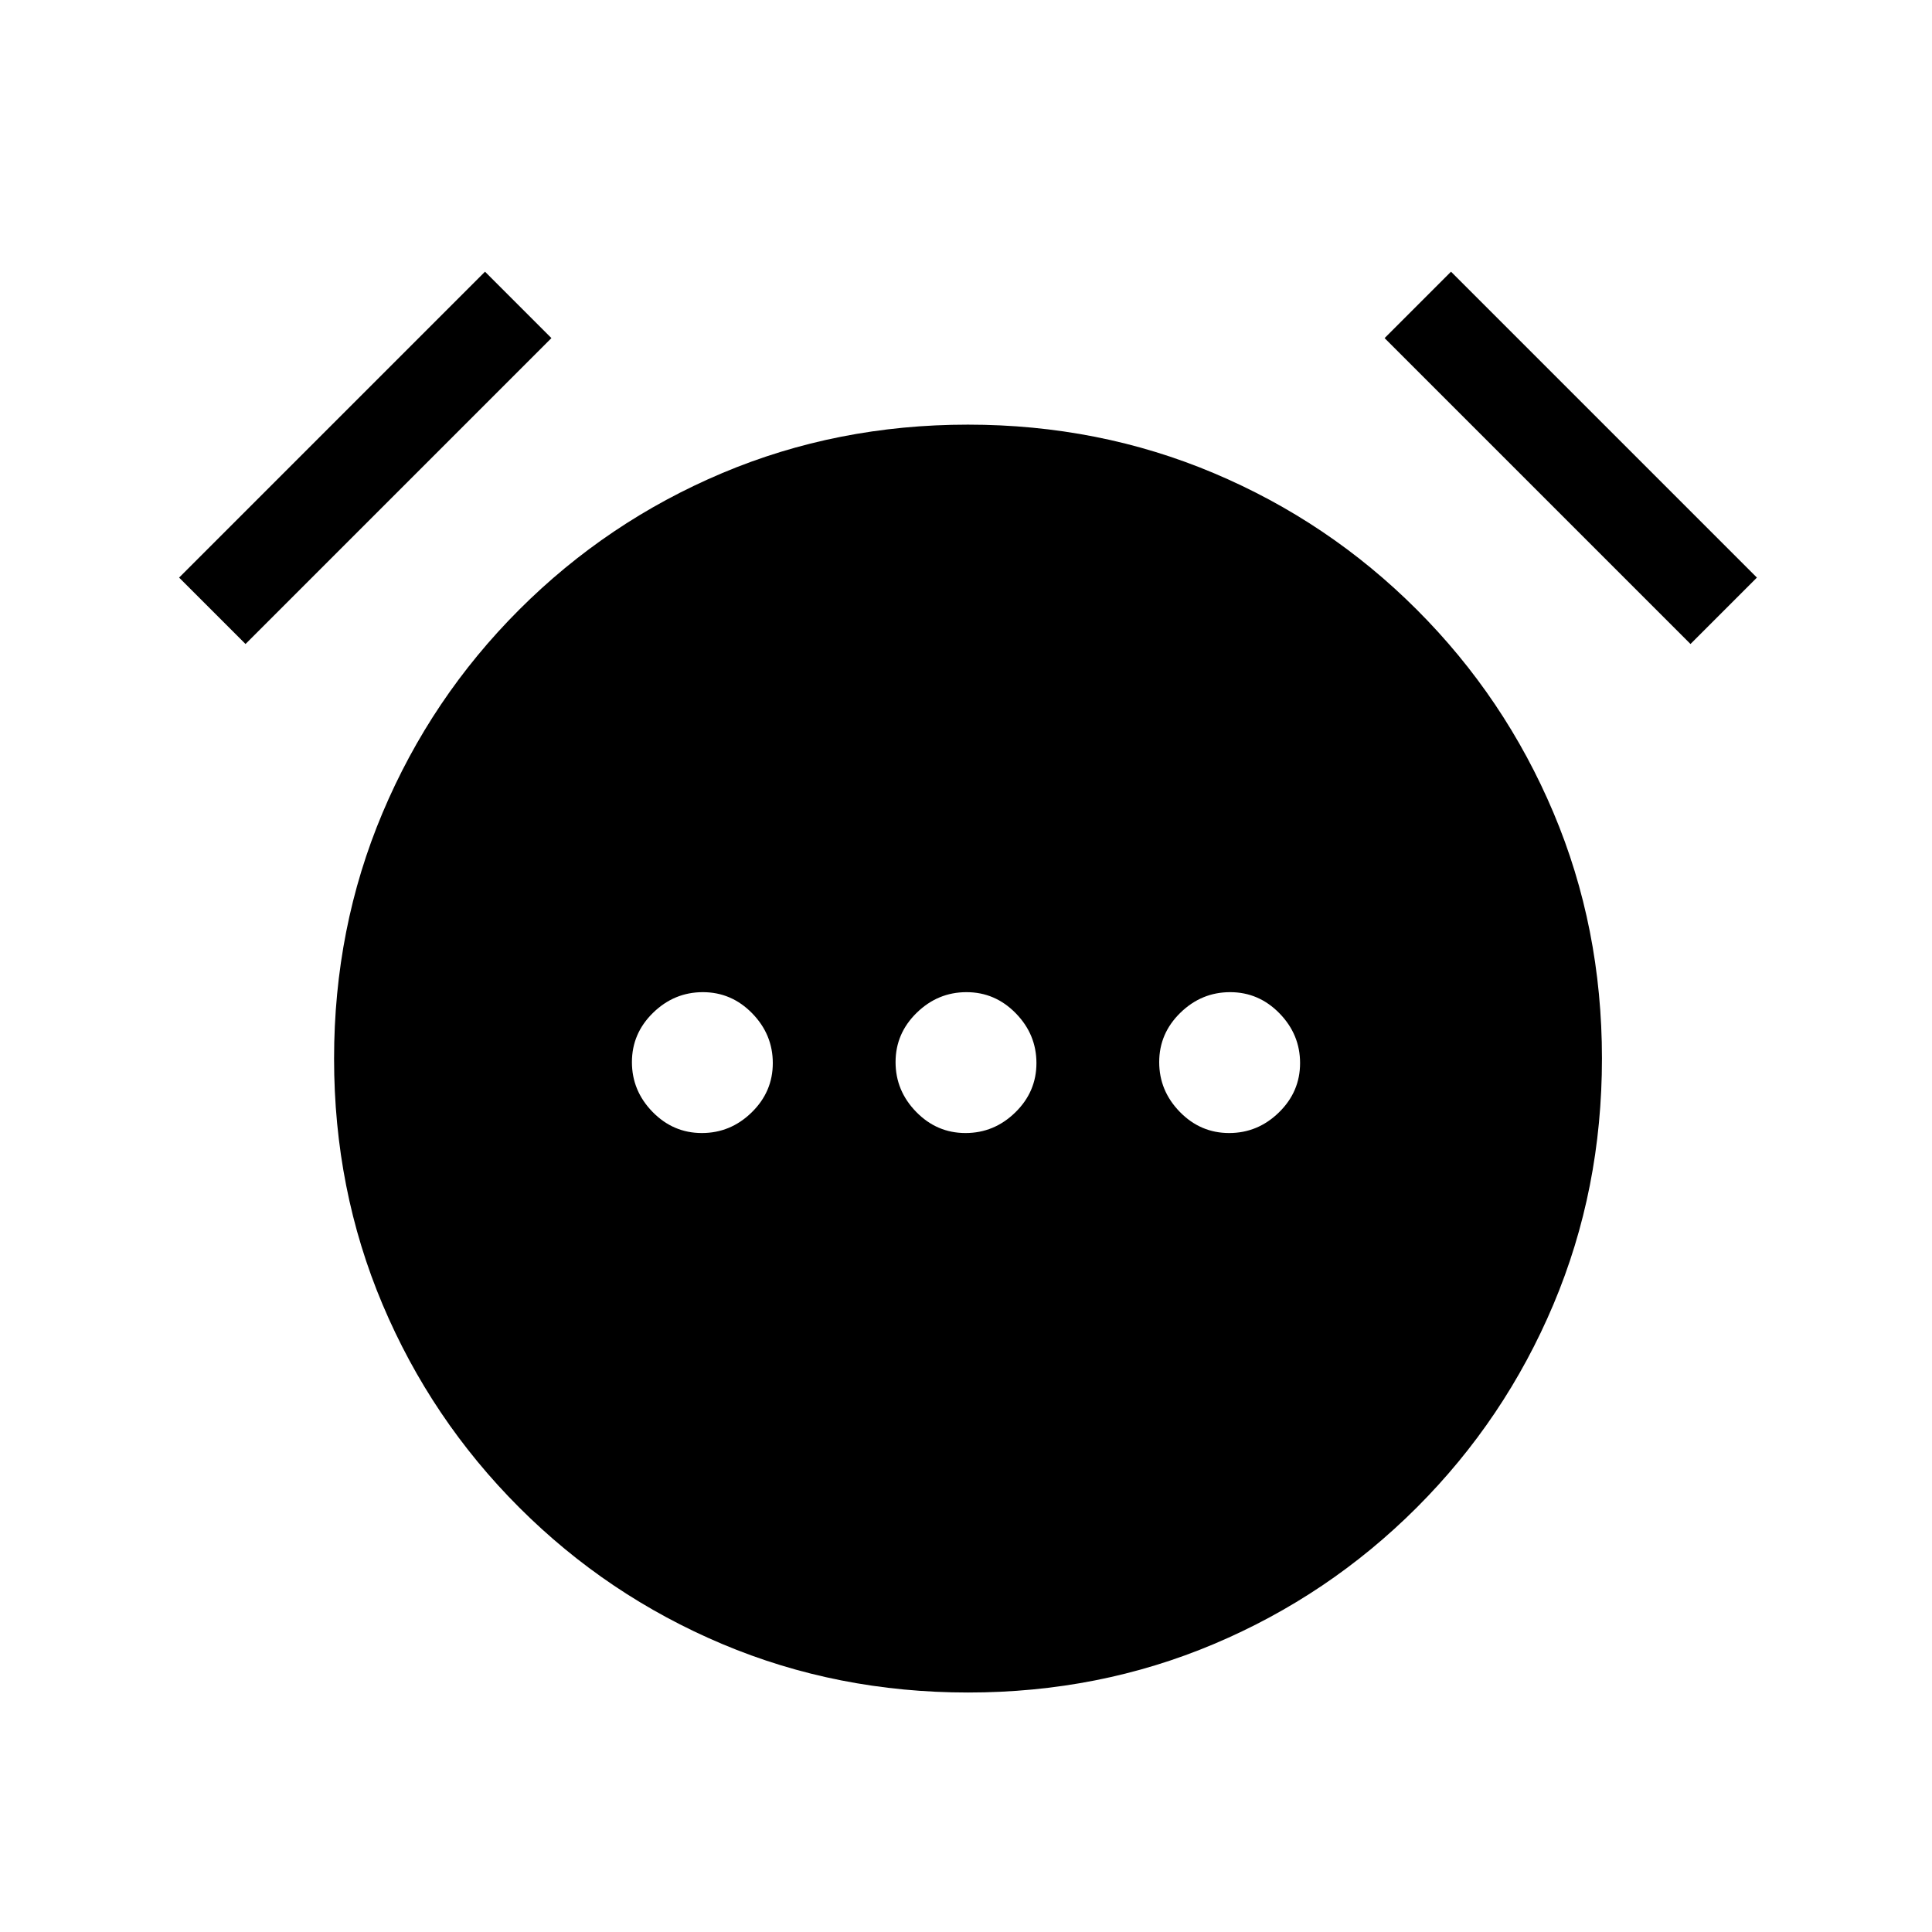 <svg xmlns="http://www.w3.org/2000/svg" height="20" viewBox="0 96 960 960" width="20"><path d="M348.754 659Q363 659 373.5 648.746q10.5-10.255 10.5-24.5Q384 610 373.746 599.5q-10.255-10.5-24.5-10.5Q335 589 324.5 599.254q-10.5 10.255-10.5 24.5Q314 638 324.254 648.5q10.255 10.5 24.5 10.5Zm131 0Q494 659 504.5 648.746q10.5-10.255 10.5-24.5Q515 610 504.746 599.5q-10.255-10.5-24.5-10.5Q466 589 455.5 599.254q-10.5 10.255-10.5 24.5Q445 638 455.254 648.5q10.255 10.5 24.5 10.5Zm131 0Q625 659 635.5 648.746q10.5-10.255 10.5-24.5Q646 610 635.746 599.5q-10.255-10.5-24.5-10.5Q597 589 586.5 599.254q-10.5 10.255-10.5 24.5Q576 638 586.254 648.5q10.255 10.5 24.5 10.5ZM481.057 937q-65.057 0-122.19-24.1-57.134-24.1-100.9-67.867Q214.2 801.267 190.1 744.19 166 687.114 166 622.057q0-65.057 24.1-122.19 24.1-57.134 67.867-100.9Q301.733 355.2 358.81 331.1 415.886 307 480.943 307q65.057 0 122.19 24.1 57.134 24.1 100.9 67.867Q747.8 442.733 771.9 499.81 796 556.886 796 621.943q0 65.057-24.1 122.19-24.1 57.134-67.867 100.9Q660.267 888.8 603.19 912.9 546.114 937 481.057 937ZM241 231l33 33-152 152-33-33 152-152Zm480 0 152 152-33 33-152-152 33-33Z"/></svg>